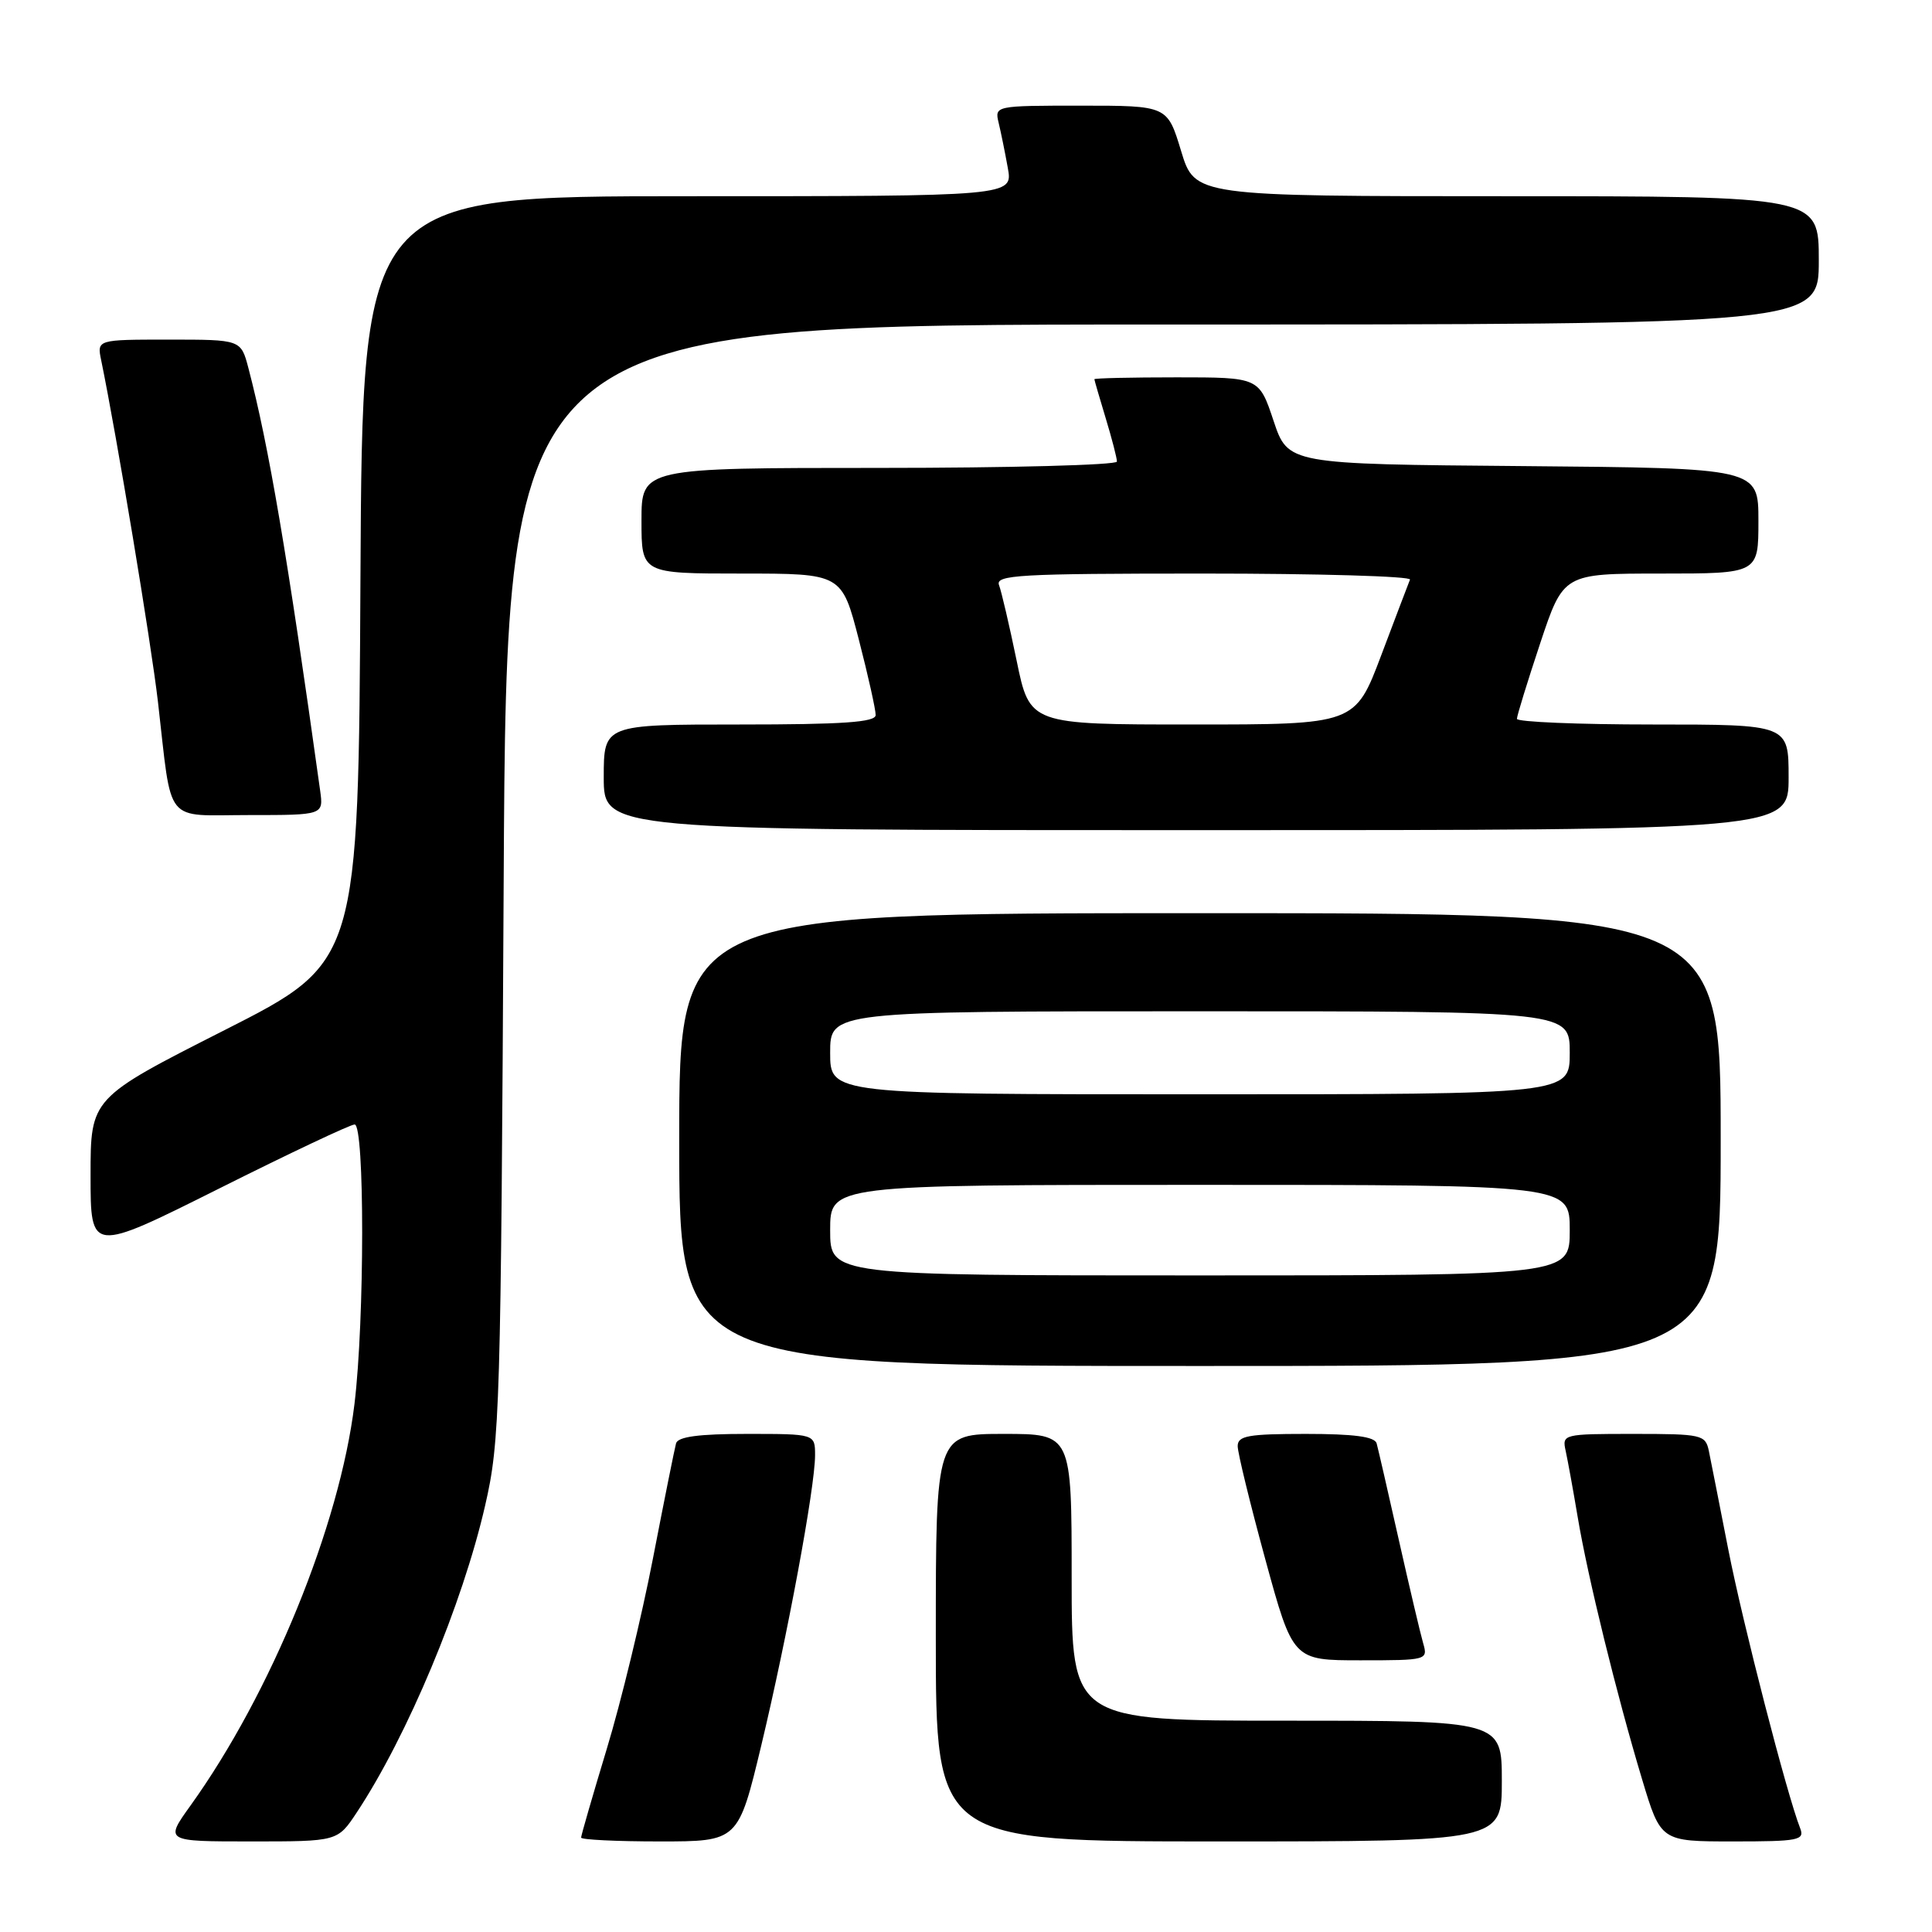 <?xml version="1.0" encoding="UTF-8" standalone="no"?>
<!DOCTYPE svg PUBLIC "-//W3C//DTD SVG 1.1//EN" "http://www.w3.org/Graphics/SVG/1.1/DTD/svg11.dtd" >
<svg xmlns="http://www.w3.org/2000/svg" xmlns:xlink="http://www.w3.org/1999/xlink" version="1.1" viewBox="0 0 256 256">
 <g >
 <path fill="currentColor"
d=" M 47.26 240.18 C 53.98 230.03 61.29 212.55 64.28 199.50 C 66.25 190.94 66.37 186.90 66.74 116.75 C 67.13 43.00 67.13 43.00 154.06 43.00 C 241.00 43.00 241.00 43.00 241.00 34.50 C 241.00 26.00 241.00 26.00 199.66 26.00 C 158.32 26.00 158.32 26.00 156.50 20.00 C 154.68 14.00 154.68 14.00 143.23 14.00 C 131.87 14.00 131.79 14.02 132.32 16.25 C 132.62 17.49 133.17 20.19 133.54 22.25 C 134.22 26.00 134.22 26.00 91.12 26.00 C 48.02 26.00 48.02 26.00 47.76 76.75 C 47.50 127.50 47.50 127.50 29.75 136.50 C 12.00 145.50 12.00 145.50 12.00 155.76 C 12.00 166.01 12.00 166.01 28.99 157.51 C 38.33 152.83 46.43 149.00 46.99 149.00 C 48.33 149.00 48.32 174.92 46.97 186.03 C 45.02 202.10 35.93 224.36 25.24 239.25 C 21.83 244.00 21.83 244.00 33.28 244.00 C 44.73 244.00 44.73 244.00 47.26 240.18 Z  M 100.88 231.25 C 104.33 216.84 108.00 197.06 108.00 192.83 C 108.00 190.00 108.00 190.00 98.97 190.00 C 92.60 190.00 89.83 190.37 89.58 191.25 C 89.39 191.94 88.01 198.80 86.52 206.50 C 85.03 214.20 82.28 225.56 80.40 231.74 C 78.53 237.92 77.00 243.21 77.00 243.49 C 77.00 243.77 81.68 244.00 87.41 244.00 C 97.82 244.00 97.82 244.00 100.88 231.25 Z  M 199.00 236.00 C 199.00 228.00 199.00 228.00 170.50 228.00 C 142.00 228.00 142.00 228.00 142.00 209.00 C 142.00 190.00 142.00 190.00 133.00 190.00 C 124.00 190.00 124.00 190.00 124.00 217.00 C 124.00 244.00 124.00 244.00 161.50 244.00 C 199.00 244.00 199.00 244.00 199.00 236.00 Z  M 238.53 242.25 C 236.78 237.81 230.92 215.08 229.01 205.33 C 227.85 199.37 226.68 193.49 226.43 192.25 C 225.98 190.11 225.51 190.00 216.46 190.00 C 207.13 190.00 206.97 190.04 207.46 192.25 C 207.73 193.49 208.45 197.43 209.05 201.00 C 210.37 208.92 214.23 224.62 217.58 235.75 C 220.06 244.00 220.06 244.00 229.64 244.00 C 238.35 244.00 239.15 243.84 238.53 242.25 Z  M 188.58 217.75 C 188.22 216.51 186.76 210.32 185.34 204.00 C 183.92 197.68 182.60 191.94 182.41 191.25 C 182.16 190.37 179.41 190.00 173.03 190.00 C 165.38 190.00 164.00 190.25 164.00 191.62 C 164.00 192.51 165.65 199.26 167.66 206.62 C 171.32 220.00 171.32 220.00 180.28 220.00 C 189.09 220.00 189.22 219.96 188.58 217.75 Z  M 228.00 151.00 C 228.00 121.00 228.00 121.00 159.00 121.00 C 90.00 121.00 90.00 121.00 90.00 151.00 C 90.00 181.00 90.00 181.00 159.00 181.00 C 228.00 181.00 228.00 181.00 228.00 151.00 Z  M 237.00 103.00 C 237.00 96.00 237.00 96.00 219.00 96.00 C 209.10 96.00 201.00 95.66 201.00 95.25 C 201.00 94.84 202.39 90.34 204.08 85.25 C 207.16 76.00 207.16 76.00 220.08 76.00 C 233.00 76.00 233.00 76.00 233.00 69.01 C 233.00 62.03 233.00 62.03 201.83 61.76 C 170.67 61.50 170.67 61.50 168.75 55.75 C 166.83 50.00 166.83 50.00 155.92 50.00 C 149.91 50.00 145.00 50.11 145.01 50.25 C 145.02 50.39 145.69 52.71 146.51 55.41 C 147.33 58.11 148.00 60.70 148.00 61.16 C 148.00 61.62 133.82 62.00 116.50 62.00 C 85.00 62.00 85.00 62.00 85.00 69.00 C 85.00 76.00 85.00 76.00 98.27 76.00 C 111.54 76.00 111.54 76.00 113.80 84.75 C 115.04 89.56 116.04 94.06 116.03 94.75 C 116.01 95.70 111.72 96.00 98.00 96.00 C 80.00 96.00 80.00 96.00 80.00 103.00 C 80.00 110.00 80.00 110.00 158.50 110.00 C 237.00 110.00 237.00 110.00 237.00 103.00 Z  M 42.42 104.75 C 38.08 73.56 35.61 59.04 32.91 48.75 C 31.92 45.00 31.92 45.00 22.38 45.00 C 12.84 45.00 12.84 45.00 13.41 47.75 C 15.47 57.77 20.01 85.07 20.93 93.00 C 22.84 109.54 21.60 108.00 33.02 108.00 C 42.87 108.00 42.87 108.00 42.42 104.75 Z  M 110.00 163.00 C 110.00 157.00 110.00 157.00 159.00 157.00 C 208.00 157.00 208.00 157.00 208.00 163.00 C 208.00 169.00 208.00 169.00 159.00 169.00 C 110.00 169.00 110.00 169.00 110.00 163.00 Z  M 110.00 139.50 C 110.00 134.00 110.00 134.00 159.00 134.00 C 208.00 134.00 208.00 134.00 208.00 139.50 C 208.00 145.00 208.00 145.00 159.00 145.00 C 110.00 145.00 110.00 145.00 110.00 139.50 Z  M 134.71 87.54 C 133.75 82.89 132.70 78.39 132.38 77.54 C 131.85 76.18 134.96 76.00 159.48 76.00 C 174.71 76.00 187.02 76.36 186.83 76.80 C 186.65 77.24 184.94 81.74 183.03 86.80 C 179.56 96.00 179.56 96.00 158.00 96.00 C 136.45 96.00 136.45 96.00 134.71 87.54 Z "/>
</g>
</svg>